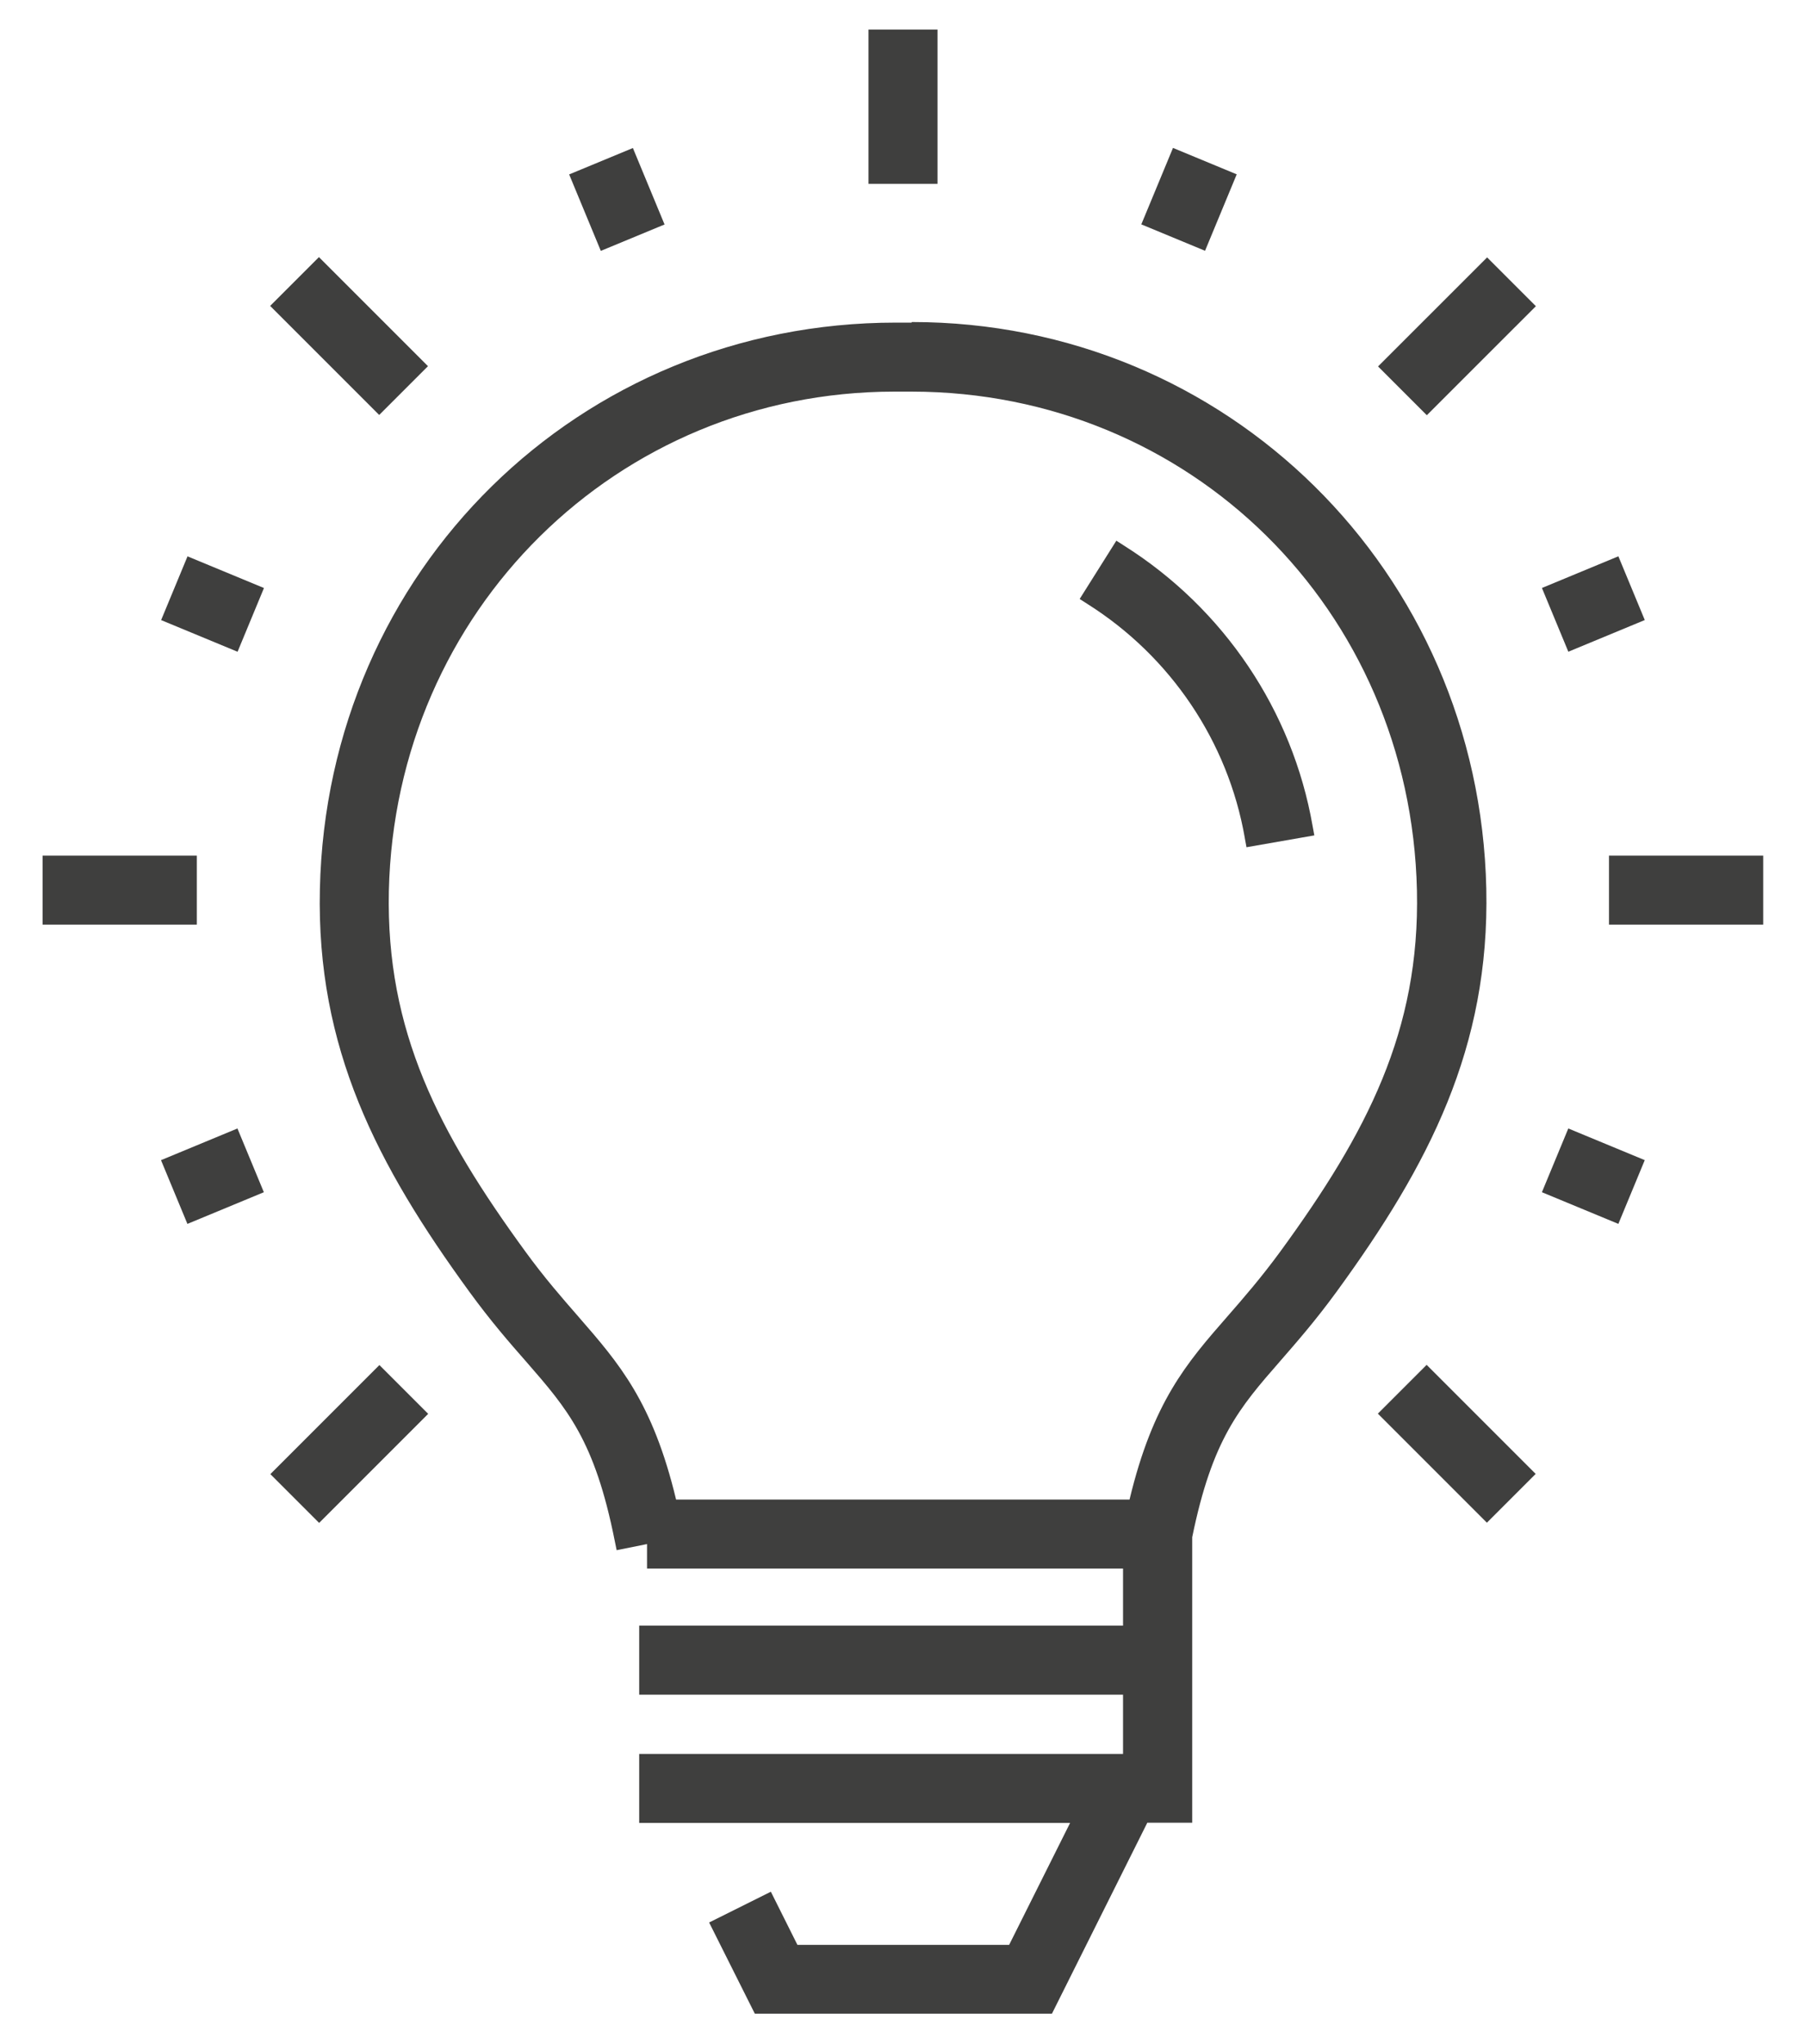 <?xml version="1.0" encoding="UTF-8"?>
<svg id="Layer_1" data-name="Layer 1" xmlns="http://www.w3.org/2000/svg" viewBox="0 0 94.51 106.93">
  <defs>
    <style>
      .cls-1 {
        fill: #3f3f3e;
        stroke-width: 0px;
      }
    </style>
  </defs>
  <path class="cls-1" d="M47.7,16.88h-.39s-.04,0-.04,0c-.13,0-.26,0-.39,0-16.56,0-29.77,12.95-30.14,29.64-.19,8.32,2.99,14.44,7.83,21.08,1.1,1.51,2.09,2.65,2.97,3.65,2.15,2.47,3.58,4.1,4.63,9.37l.1.49,1.59-.32v1.28h24.91s0,2.99,0,2.99h-25.32v3.61h25.32v3.1h-25.32v3.61h22.55l-3.19,6.38h-11.08l-1.39-2.78-3.23,1.61,2.39,4.77h15.55l4.99-9.99h2.35v-14.94c1.05-5.13,2.46-6.76,4.6-9.21.87-1,1.86-2.13,2.96-3.64,4.83-6.63,8.01-12.76,7.83-21.08-.37-16.62-13.58-29.65-30.06-29.65ZM30.26,68.88c-.82-.94-1.76-2.01-2.77-3.4-4.53-6.21-7.3-11.54-7.14-18.87.33-14.64,11.93-26.1,26.43-26.12h0s.41,0,.41,0h.53s0,0,0,0c14.54.02,26.1,11.37,26.43,26.11.16,7.33-2.61,12.66-7.14,18.87-1.01,1.38-1.94,2.45-2.77,3.4-2.16,2.47-3.9,4.48-5.13,9.59h-23.73c-1.23-5.11-2.97-7.11-5.13-9.59Z"/>
  <rect class="cls-1" x="45.45" y="1.55" width="3.61" height="8.07"/>
  <rect class="cls-1" x="30.48" y="8.27" width="3.61" height="4.33" transform="translate(-1.54 13.15) rotate(-22.5)"/>
  <rect class="cls-1" x="9.31" y="29.44" width="3.61" height="4.33" transform="translate(-22.33 29.78) rotate(-67.5)"/>
  <rect class="cls-1" x="8.95" y="59.73" width="4.33" height="3.61" transform="translate(-22.71 8.95) rotate(-22.51)"/>
  <rect class="cls-1" x="81.58" y="59.37" width="3.61" height="4.33" transform="translate(-5.38 115.03) rotate(-67.5)"/>
  <rect class="cls-1" x="81.22" y="29.8" width="4.33" height="3.61" transform="translate(-5.75 34.33) rotate(-22.51)"/>
  <rect class="cls-1" x="60.06" y="8.63" width="4.33" height="3.61" transform="translate(28.76 63.92) rotate(-67.49)"/>
  <rect class="cls-1" x="16.47" y="13.55" width="3.61" height="8.07" transform="translate(-7.09 18.07) rotate(-45)"/>
  <rect class="cls-1" x="2.23" y="44.77" width="8.07" height="3.61"/>
  <rect class="cls-1" x="14.24" y="73.75" width="8.07" height="3.61" transform="translate(-48.07 35.05) rotate(-45)"/>
  <rect class="cls-1" x="74.43" y="71.51" width="3.61" height="8.07" transform="translate(-31.09 76.03) rotate(-45)"/>
  <rect class="cls-1" x="84.2" y="44.77" width="8.07" height="3.61"/>
  <rect class="cls-1" x="72.2" y="15.79" width="8.07" height="3.61" transform="translate(9.89 59.05) rotate(-44.99)"/>
  <path class="cls-1" d="M65.14,43.84l.09.49,3.55-.62-.09-.49c-1.05-6.03-4.64-11.37-9.85-14.66l-.42-.27-1.92,3.05.42.27c4.34,2.74,7.34,7.19,8.22,12.22Z"/>
</svg>